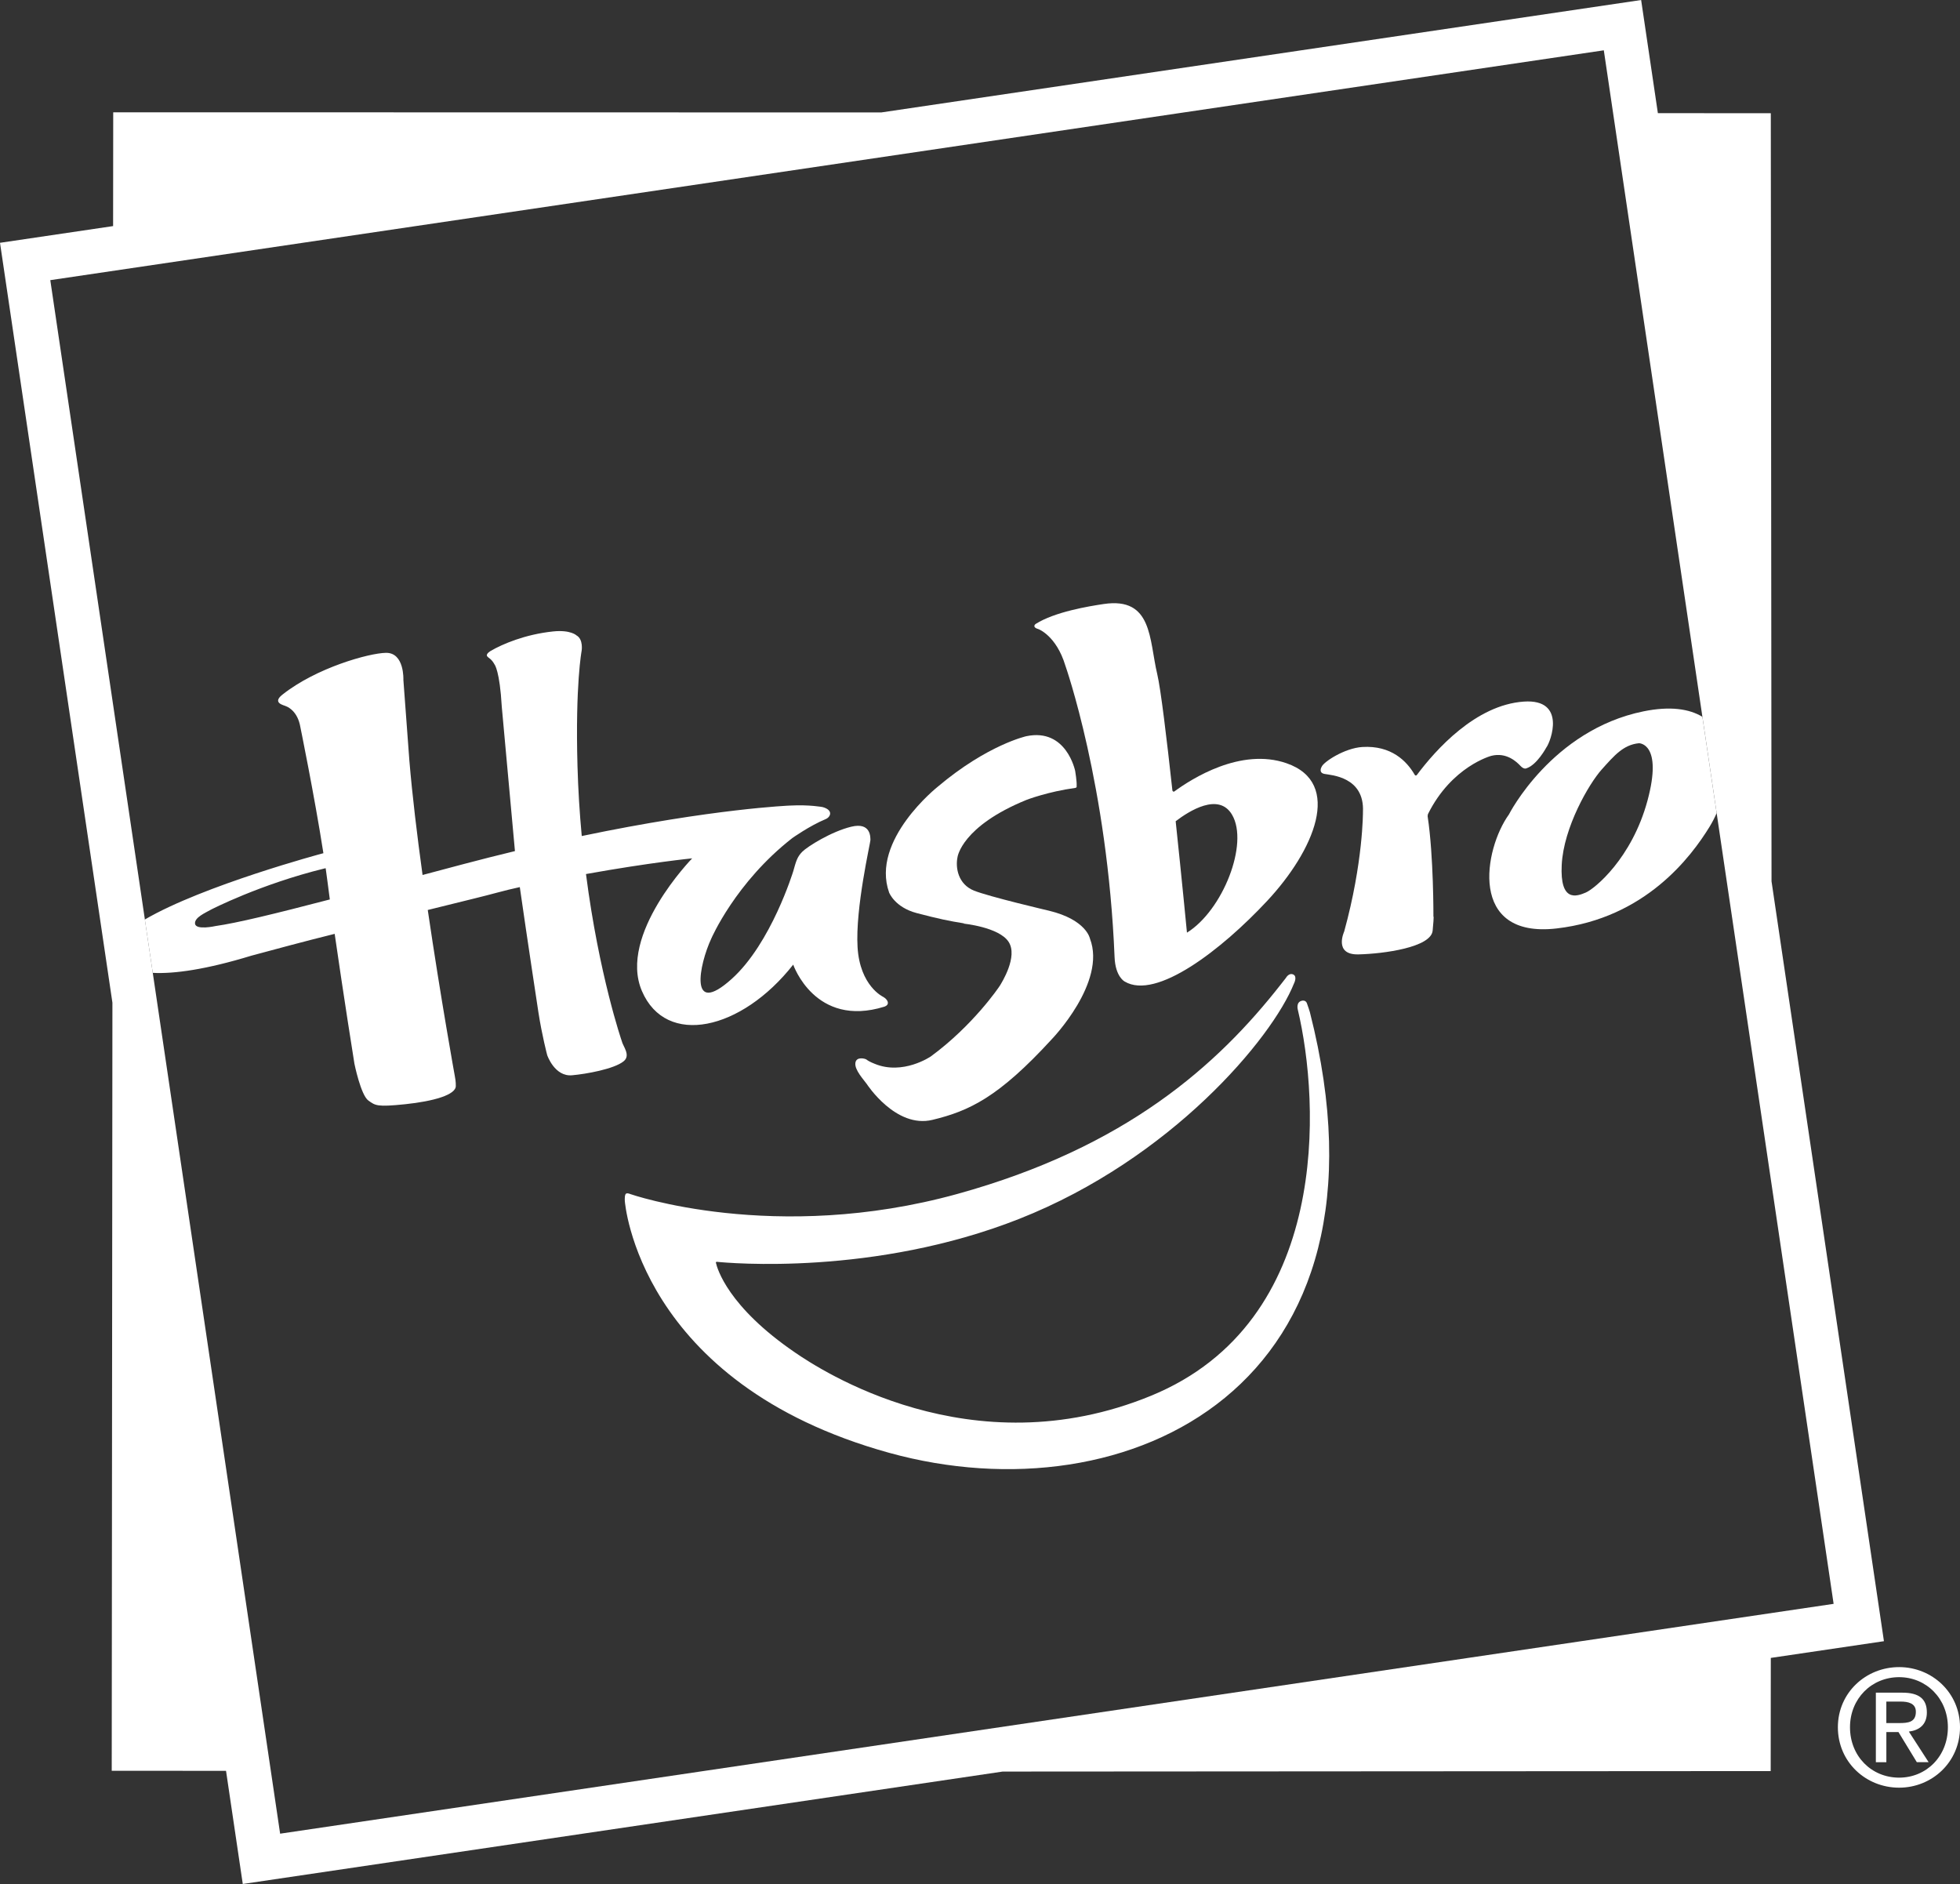<?xml version="1.0" encoding="UTF-8"?>
<svg xmlns="http://www.w3.org/2000/svg" width="2500" height="2403" viewBox="0 0 2500 2403" fill="none">
  <rect x="0" y="0" width="2500" height="2403" fill="#333333" stroke="none"/>
  <g clip-path="url(#clip0)">
    <path fill-rule="evenodd" clip-rule="evenodd" d="M2402.98 2093.31L2258.68 2114.63L2258.53 2258.97L1278.89 2259.59L309.662 2402.98L288.305 2258.67L142.513 2258.57L143.39 1278.91L0 309.692L144.261 288.366L144.411 143.234L1124.06 143.414L2093.28 0.024L2114.64 144.321L2258.68 144.435L2259.6 1124.08L2402.98 2093.31ZM64.147 357.324L2045.68 64.171L2338.8 2045.67L357.3 2338.82L64.147 357.324Z" fill="white"></path>
    <path d="M2101.38 1021.19C2081.47 1094.74 2034.13 1133.52 2022.69 1138.41C2011.2 1143.33 1989.55 1151.31 1991.99 1103.16C1994.4 1055.05 2027.02 999.283 2042.95 981.537C2058.87 963.786 2070.61 949.867 2090.52 947.968C2090.55 947.968 2121.28 947.674 2101.38 1021.19ZM2096.2 907.322C1979.2 931.166 1924.64 1038.83 1924.64 1038.83C1892.93 1082.79 1872.22 1197.27 1985.43 1184.22C2098.64 1171.17 2157.06 1092.81 2180.58 1054.5C2184.01 1048.91 2187.03 1043.08 2189.61 1037.05L2171.43 914.285C2154.73 904.121 2130.35 900.366 2096.2 907.322Z" fill="white"></path>
    <path d="M1943.66 894.863C1882.14 899.05 1830.93 956.751 1807.09 988.638C1806.83 988.892 1806.5 989.069 1806.15 989.149C1805.87 989.188 1805.58 989.152 1805.32 989.043C1805.05 988.934 1804.82 988.757 1804.65 988.53C1804.58 988.386 1804.48 988.236 1804.39 988.091C1804.36 987.977 1804.29 987.839 1804.29 987.725C1804.29 987.725 1804.25 987.761 1804.25 987.839C1794.27 970.778 1774.54 950.551 1737.74 952.774C1714.88 954.156 1687.98 971.98 1685.73 978.107C1685.73 978.107 1681.13 985.616 1689.52 987.148C1697.9 988.716 1740.58 990.759 1738.46 1035.44C1738.46 1035.44 1738.86 1099.85 1714.52 1188.15C1714.52 1188.15 1700.63 1218.08 1732.74 1217.31C1764.89 1216.55 1825.36 1208.38 1827.36 1186.99C1829.4 1165.59 1828.34 1169.38 1828.34 1169.38C1828.34 1169.38 1828.71 1091.96 1820.98 1041.3C1820.96 1040.29 1821.11 1039.28 1821.41 1038.31C1851.78 977.266 1902.22 964.038 1902.22 964.038C1921.57 959.154 1934.63 971.799 1939.36 976.87C1944.1 981.934 1947.16 979.891 1947.16 979.891C1960.47 975.554 1972.32 953.471 1972.32 953.471C1978.07 945.89 1998.44 891.145 1943.66 894.863Z" fill="white"></path>
    <path d="M1513.98 1189.58C1513.98 1189.58 1507.49 1121.97 1499.58 1047.47C1516.68 1034.42 1554.48 1010.36 1571.46 1039.12C1593.29 1076.01 1559.61 1161.3 1513.98 1189.58ZM1640.92 973.482C1582.57 953.291 1520.02 993.234 1497.76 1009.57C1497.65 1009.64 1497.58 1009.71 1497.46 1009.71C1496.52 1009.85 1495.68 1009.2 1495.42 1008.32C1488.17 942.063 1480.55 878.571 1476.07 859.798C1465.6 815.986 1470.31 761.169 1407.91 770.391C1388.67 773.238 1345.29 780.453 1321.12 795.76C1319.52 796.781 1316.86 800.277 1324.51 802.428C1324.51 802.428 1347.26 810.592 1358.85 848.895C1358.85 848.895 1412.65 1001.28 1421.65 1220.81C1422.67 1246.07 1434.59 1251.94 1434.59 1251.94C1474.75 1275.85 1558.07 1211.52 1616.31 1149.05C1675.77 1085.34 1713.49 998.556 1640.92 973.482ZM1670.77 1291.01C1670.77 1291.01 1668.23 1282.74 1666.91 1279.46C1665.34 1275.53 1661.3 1276.29 1661.3 1276.29C1652.51 1277.6 1655.35 1287.73 1655.35 1287.73C1683.38 1405.57 1698.29 1685.67 1468.24 1780.22C1238.14 1874.72 1045.07 1746.24 1014.39 1725.32C928.408 1666.64 914.771 1618.06 913.095 1610.36C913.112 1610.13 913.207 1609.9 913.366 1609.72C913.525 1609.54 913.738 1609.42 913.972 1609.38C929.645 1610.99 1114.95 1627.71 1300.07 1554.64C1493.61 1478.24 1622.56 1324.43 1650.44 1254.52C1650.44 1254.52 1655.22 1245.38 1649.39 1242.86C1643.85 1240.56 1640.27 1247.2 1640.27 1247.2C1638.23 1249.83 1636.08 1252.52 1633.82 1255.44C1553.16 1358.51 1436.2 1463.45 1221.08 1522.86C988.247 1587.19 804.079 1523.04 804.079 1523.04C804.079 1523.04 800.799 1521.44 798.721 1522.35C796.684 1523.23 796.828 1529.57 796.973 1531.94C796.973 1531.94 813.595 1764.33 1134.12 1853.04C1438.89 1937.35 1792.62 1768.81 1670.77 1291.01ZM269.352 1160.09C269.352 1160.09 331.967 1127.73 414.412 1107.57L415.397 1107.43C416.238 1113.37 417.037 1119.12 417.734 1124.59C418.611 1131.55 419.626 1139.17 420.683 1147.23C350.668 1165.49 302.188 1177.3 274.855 1181.16C274.855 1181.16 249.594 1186.85 248.759 1178.06C247.996 1170.23 261.663 1164.43 269.352 1160.09ZM320.667 1218.95C344.907 1212.36 390.977 1199.97 426.877 1191.11C437.81 1266.96 451.663 1354.87 452.06 1356.69C452.06 1356.69 460.194 1396.92 469.956 1403.78C478.811 1410.05 480.565 1412.16 516.789 1408.41C553.056 1404.62 581.885 1396.38 581.374 1384.9C581.374 1384.9 581.627 1379.87 580.131 1372.54C580.131 1372.54 562.307 1274.32 545.619 1160.67C567.521 1155.28 588.295 1150.03 605.356 1145.91C625.547 1141.06 644.284 1135.45 663.014 1131.48C671.983 1194.35 686.744 1291.12 686.744 1291.12C691.297 1320.68 697.965 1345.82 697.965 1345.82C697.965 1345.82 707.337 1373.49 729.678 1371.48C747.466 1369.91 783.222 1363.58 795.471 1353.62C804.908 1345.93 794.45 1334.45 793.026 1327.71C793.026 1327.71 764.046 1243.8 747.43 1114.82C829.947 1100.02 882.872 1094.81 882.872 1094.81C882.872 1094.81 787.962 1192.16 818.761 1264C849.555 1335.88 945.673 1314.41 1011.75 1230.36C1011.75 1230.36 1039.49 1311.41 1127.95 1284.01C1127.95 1284.01 1132.14 1282.77 1132.47 1279.74C1132.83 1276.72 1129.95 1273.36 1126.49 1271.47C1126.49 1271.47 1096.78 1257.77 1093.83 1208.05C1090.83 1158.36 1110.3 1074.69 1110.23 1071.51C1110.15 1068.34 1111.17 1048.3 1085.81 1054.45C1060.44 1060.58 1029.97 1079.67 1023.3 1086.38C1016.52 1093.16 1015.24 1099.28 1011.82 1111.16C1011.82 1111.16 983.832 1203.15 933.238 1248.65C878.312 1298 891.577 1230.78 907.292 1197.03C907.292 1197.03 938.128 1125.45 1010.58 1068.96C1010.58 1068.96 1032.6 1053.29 1053.15 1044.76C1059.45 1042.13 1063.32 1033.31 1049.29 1029.41C1049.29 1029.41 1032.7 1026.17 1007.7 1027.48C1007.7 1027.48 909.911 1031.27 742.029 1066.34C739.252 1036.71 737.441 1007 736.599 977.26C733.685 872.834 741.885 830.044 741.885 830.044C741.885 830.044 744.288 815.578 735.433 810.508C735.433 810.508 727.924 803.077 705.619 805.371C669.755 809.09 640.703 821.591 626.051 830.122C626.051 830.122 619.305 833.876 621.347 836.976C623.06 839.487 626.742 839.962 630.899 847.687C630.899 847.687 637.423 855.671 640.012 901.267C640.012 901.267 656.557 1083.4 656.815 1085.55C634.839 1090.85 612.921 1096.39 591.064 1102.17C572.946 1107.03 555.639 1111.61 538.98 1116.02C532.018 1065.54 525.854 1014.52 522.142 969.907L514.518 867.229C514.518 867.229 516.122 832.351 492.285 832.681C470.857 833.005 403.466 851.628 360.123 886.074C346.601 896.828 362.496 899.453 364.677 900.726C364.677 900.726 378.019 904.913 382.465 924.161C382.465 924.161 400.979 1014.22 412.501 1088.25L410.97 1088.64C410.97 1088.64 259.458 1129.17 184.738 1172.81L194.831 1240.85C221.93 1242.32 262.756 1236.63 320.667 1218.95Z" fill="white"></path>
    <path d="M1230.45 1177.88C1209.68 1174.56 1197.54 1172.01 1169.4 1164.65C1141.23 1157.28 1134.08 1138.41 1134.08 1138.41C1110.24 1071.49 1196.08 1003.48 1196.08 1003.48C1259.39 949.933 1309.1 938.999 1309.1 938.999C1360.46 928.252 1371.43 983.502 1371.43 983.502C1371.43 983.502 1373.73 997.283 1373.25 1002.71C1373.25 1002.71 1373.99 1004.64 1371.22 1005.01C1336.48 1009.78 1309.58 1020.13 1309.58 1020.13C1226.22 1054 1221.3 1093.33 1221.3 1093.33C1218.53 1106.81 1222.07 1127.8 1242.33 1135.97C1261.94 1143.81 1338.04 1161.6 1338.04 1161.6C1385.94 1173.19 1390.27 1197.24 1390.27 1197.24C1411.66 1252.97 1341.61 1325.43 1341.61 1325.43C1273.74 1399.54 1236.17 1417.07 1189.3 1428.37C1142.43 1439.66 1105.57 1382.62 1105.57 1382.62C1101.89 1377.34 1089.93 1364.8 1091.03 1355.87C1092.08 1347.01 1103.86 1350.29 1105.2 1351.43C1108.48 1354.16 1115.41 1356.75 1115.41 1356.75C1151.5 1371.91 1187.14 1347.53 1187.14 1347.53C1240.75 1308.28 1273.99 1259.55 1275.71 1256.63C1277.39 1253.71 1298.82 1220.11 1286.46 1201.26C1274.14 1182.35 1228.36 1177.97 1228.36 1177.97" fill="white"></path>
    <path d="M2406.04 2197.77V2170.33H2424.38C2433.71 2170.33 2443.7 2172.37 2443.7 2183.3C2443.7 2196.93 2433.53 2197.73 2422.12 2197.73H2406.04V2197.77ZM2406.04 2209.18H2421.5L2444.94 2247.63H2459.99L2434.77 2208.6C2447.78 2206.96 2457.73 2200.03 2457.73 2184.18C2457.73 2166.68 2447.37 2158.96 2426.46 2158.96H2392.67V2247.67H2406.07V2209.18H2406.04V2209.18ZM2422.34 2280.14C2464.22 2280.14 2500.01 2247.59 2500.01 2203.05C2500.01 2158.91 2464.26 2126.36 2422.34 2126.36C2380.02 2126.36 2344.23 2158.91 2344.23 2203.05C2344.23 2247.59 2380.02 2280.14 2422.34 2280.14ZM2359.69 2203.05C2359.69 2166.63 2387.13 2139.19 2422.34 2139.19C2457.11 2139.19 2484.55 2166.63 2484.55 2203.05C2484.55 2240.12 2457.11 2267.35 2422.34 2267.35C2387.13 2267.31 2359.69 2240.08 2359.69 2203.05Z" fill="white"></path>
  </g>
  <defs>
    <clipPath id="clip0">
      <rect width="2500" height="2403" fill="white"></rect>
    </clipPath>
  </defs>
</svg>
